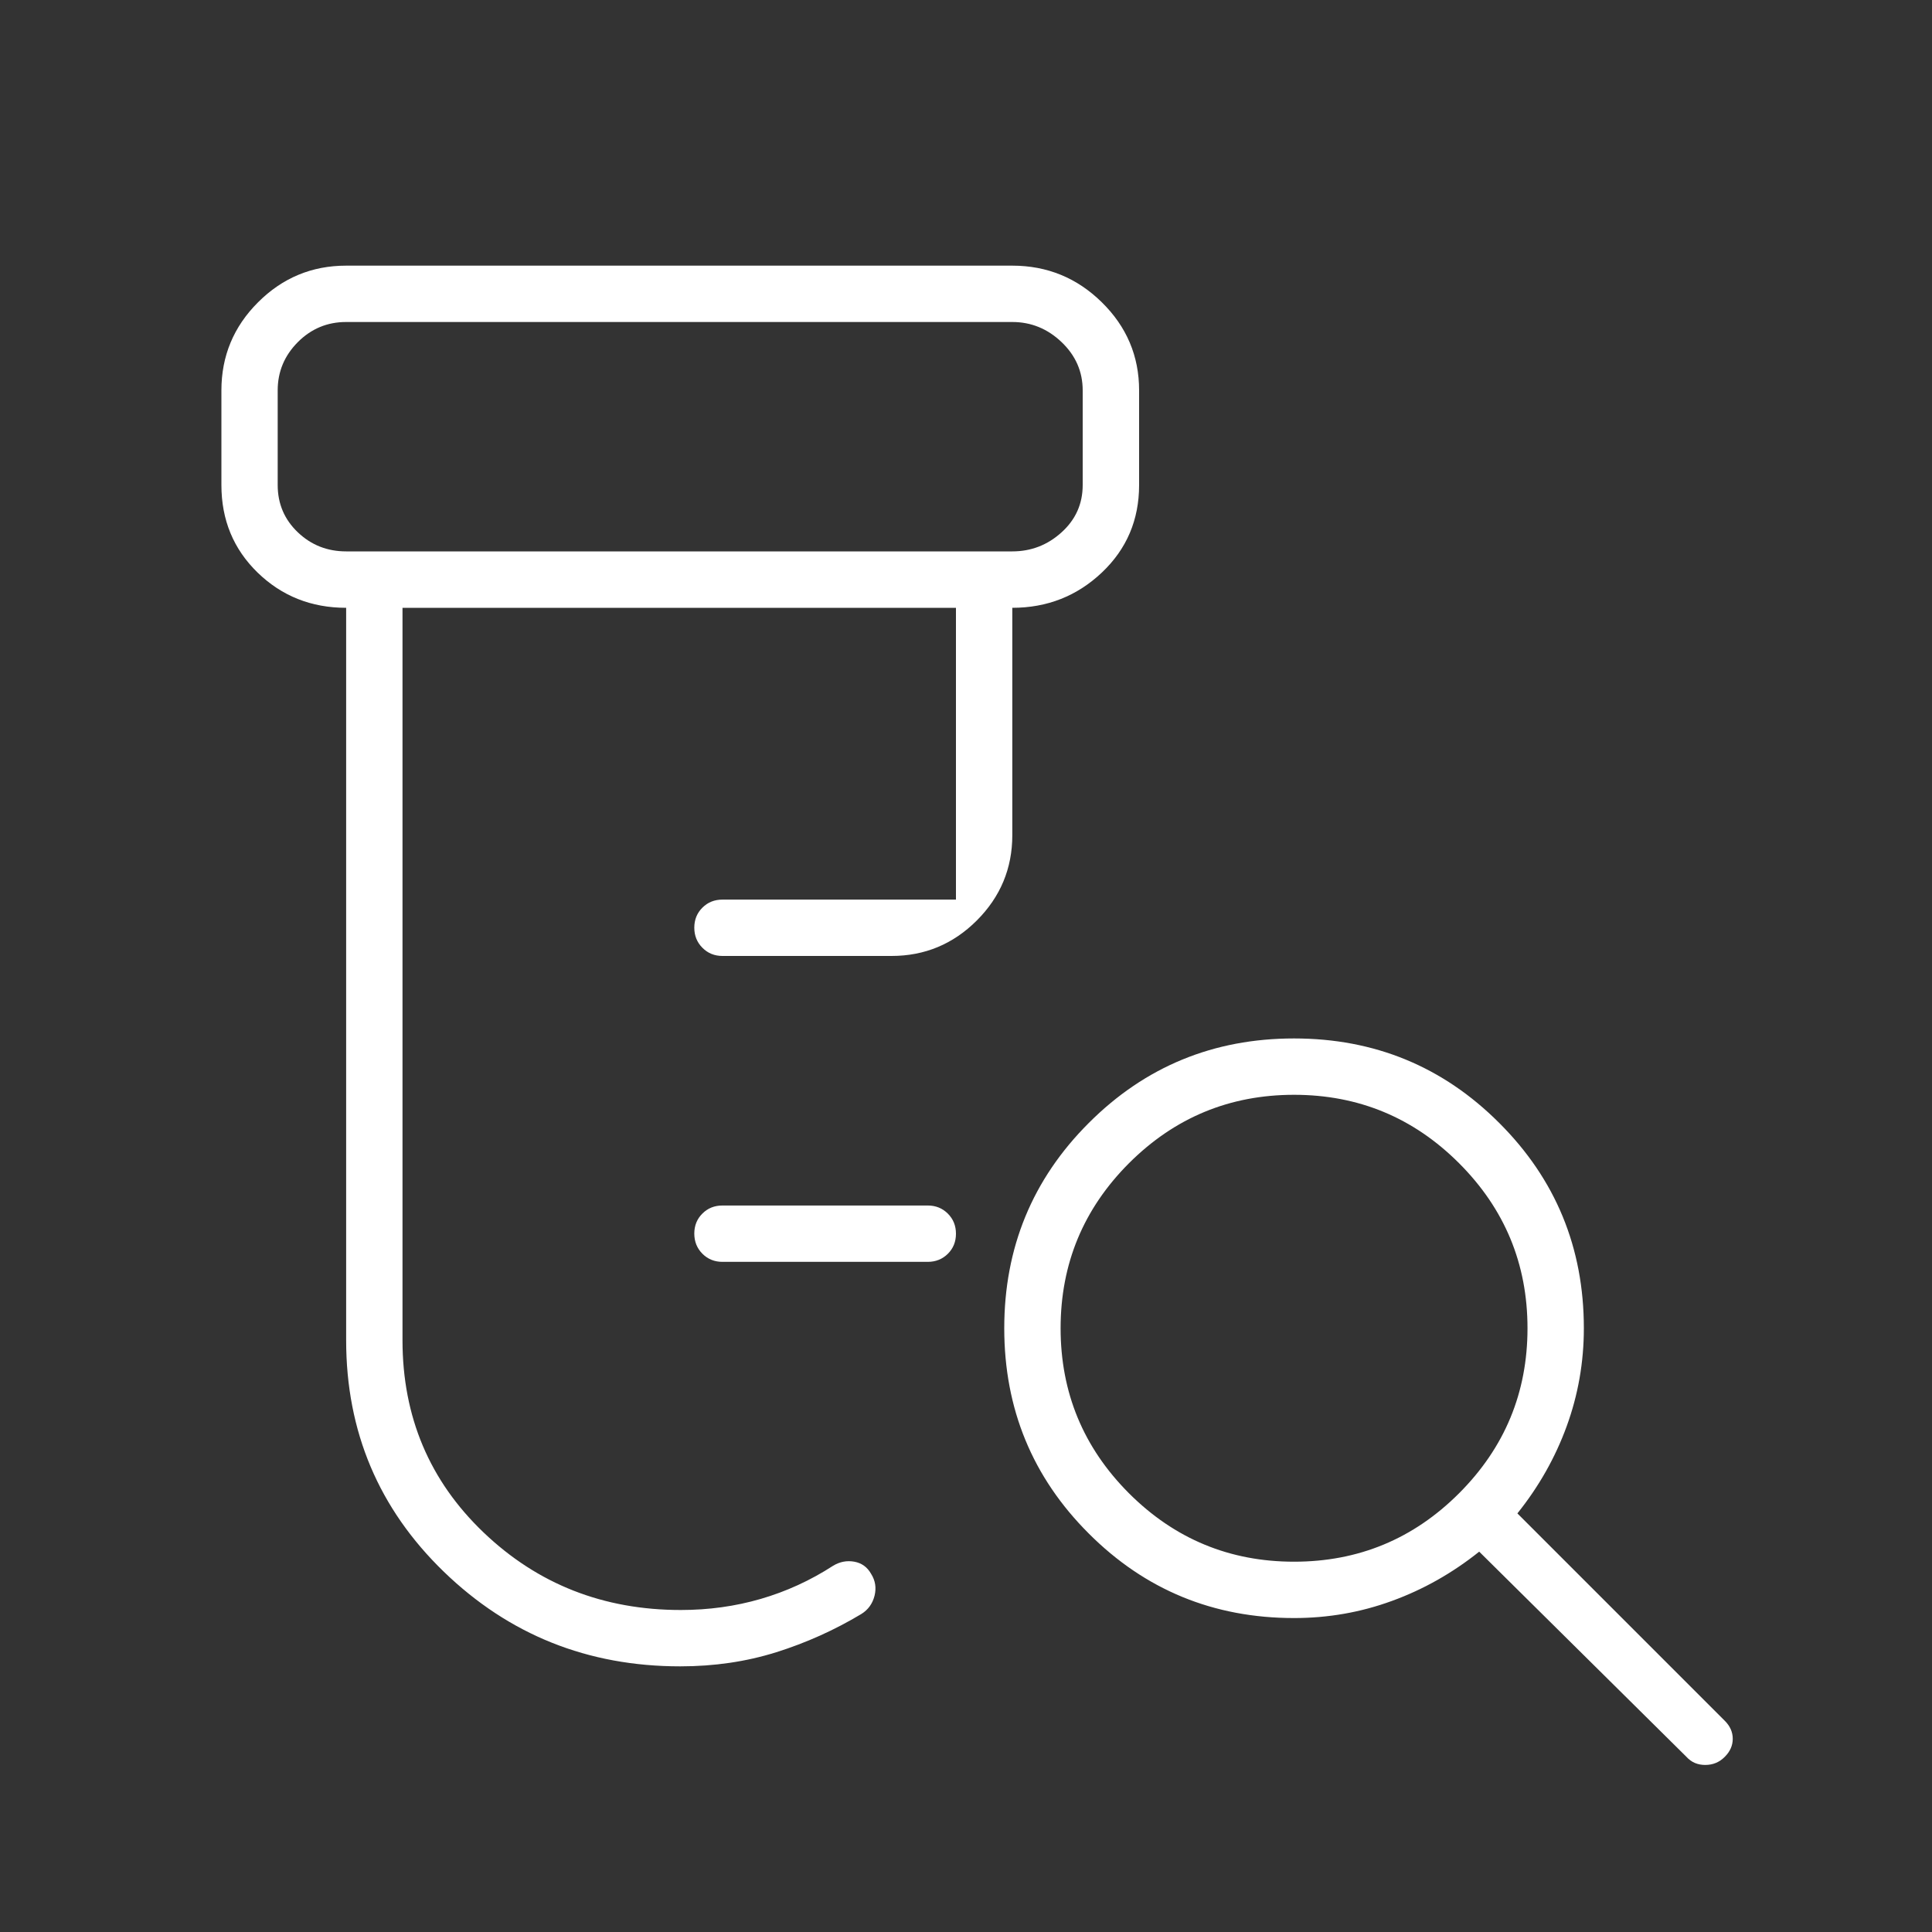 <svg width="30" height="30" viewBox="0 0 30 30" fill="none" xmlns="http://www.w3.org/2000/svg">
<rect x="0" y="0" width="30" height="30" fill="#333333" stroke="none"/>
<mask id="mask0_1_1010" style="mask-type:alpha" maskUnits="userSpaceOnUse" x="0" y="0" width="30" height="30">
<rect width="30" height="30" fill="#D9D9D9"/>
</mask>
<g mask="url(#mask0_1_1010)">
<path d="M11.219 19.594C11.095 19.594 10.991 19.552 10.907 19.468C10.823 19.384 10.781 19.279 10.781 19.155C10.781 19.031 10.823 18.927 10.907 18.844C10.991 18.76 11.095 18.719 11.219 18.719H14.406C14.53 18.719 14.634 18.761 14.718 18.845C14.802 18.929 14.844 19.033 14.844 19.157C14.844 19.282 14.802 19.385 14.718 19.469C14.634 19.552 14.53 19.594 14.406 19.594H11.219ZM10.562 25.875C9.127 25.875 7.904 25.385 6.892 24.406C5.881 23.427 5.375 22.229 5.375 20.812V9.438C4.833 9.438 4.375 9.255 4 8.891C3.625 8.526 3.438 8.073 3.438 7.531V6.062C3.438 5.53 3.627 5.073 4.007 4.694C4.386 4.315 4.842 4.125 5.375 4.125H15.719C16.26 4.125 16.724 4.315 17.109 4.694C17.495 5.073 17.688 5.53 17.688 6.062V7.531C17.688 8.073 17.495 8.526 17.109 8.891C16.724 9.255 16.26 9.438 15.719 9.438V12.969C15.719 13.484 15.535 13.926 15.168 14.293C14.801 14.66 14.359 14.844 13.844 14.844H11.219C11.095 14.844 10.991 14.802 10.907 14.717C10.823 14.633 10.781 14.529 10.781 14.405C10.781 14.281 10.823 14.177 10.907 14.094C10.991 14.01 11.095 13.969 11.219 13.969H14.844V9.438H6.25V20.812C6.25 22 6.67 22.995 7.51 23.797C8.35 24.599 9.37 25 10.571 25C11.003 25 11.417 24.943 11.812 24.828C12.208 24.713 12.583 24.542 12.938 24.312C13.042 24.25 13.151 24.229 13.266 24.25C13.38 24.271 13.467 24.333 13.526 24.438C13.592 24.542 13.61 24.655 13.58 24.778C13.549 24.901 13.481 24.996 13.375 25.062C12.958 25.312 12.518 25.51 12.053 25.656C11.588 25.802 11.091 25.875 10.562 25.875ZM5.375 8.562H15.719C16.01 8.562 16.266 8.464 16.484 8.266C16.703 8.068 16.812 7.823 16.812 7.531V6.062C16.812 5.771 16.703 5.521 16.484 5.312C16.266 5.104 16.01 5 15.719 5H5.375C5.083 5 4.833 5.104 4.625 5.312C4.417 5.521 4.312 5.771 4.312 6.062V7.531C4.312 7.823 4.417 8.068 4.625 8.266C4.833 8.464 5.083 8.562 5.375 8.562ZM20.094 24.25C21.094 24.25 21.948 23.896 22.656 23.188C23.365 22.479 23.719 21.625 23.719 20.625C23.719 19.625 23.365 18.771 22.656 18.062C21.948 17.354 21.094 17 20.094 17C19.094 17 18.24 17.354 17.531 18.062C16.823 18.771 16.469 19.625 16.469 20.625C16.469 21.625 16.823 22.479 17.531 23.188C18.24 23.896 19.094 24.25 20.094 24.25ZM20.094 25.125C18.844 25.125 17.781 24.688 16.906 23.812C16.031 22.938 15.594 21.875 15.594 20.625C15.594 19.375 16.031 18.312 16.906 17.438C17.781 16.562 18.844 16.125 20.094 16.125C21.344 16.125 22.406 16.562 23.281 17.438C24.156 18.312 24.594 19.375 24.594 20.625C24.594 21.152 24.505 21.659 24.328 22.145C24.151 22.632 23.896 23.083 23.562 23.5L26.781 26.719C26.865 26.802 26.906 26.896 26.906 27C26.906 27.104 26.865 27.198 26.781 27.281C26.698 27.365 26.597 27.406 26.479 27.406C26.361 27.406 26.264 27.365 26.188 27.281L22.969 24.094C22.552 24.427 22.101 24.682 21.614 24.859C21.128 25.037 20.621 25.125 20.094 25.125Z" fill="white"/>
</g>
</svg>
